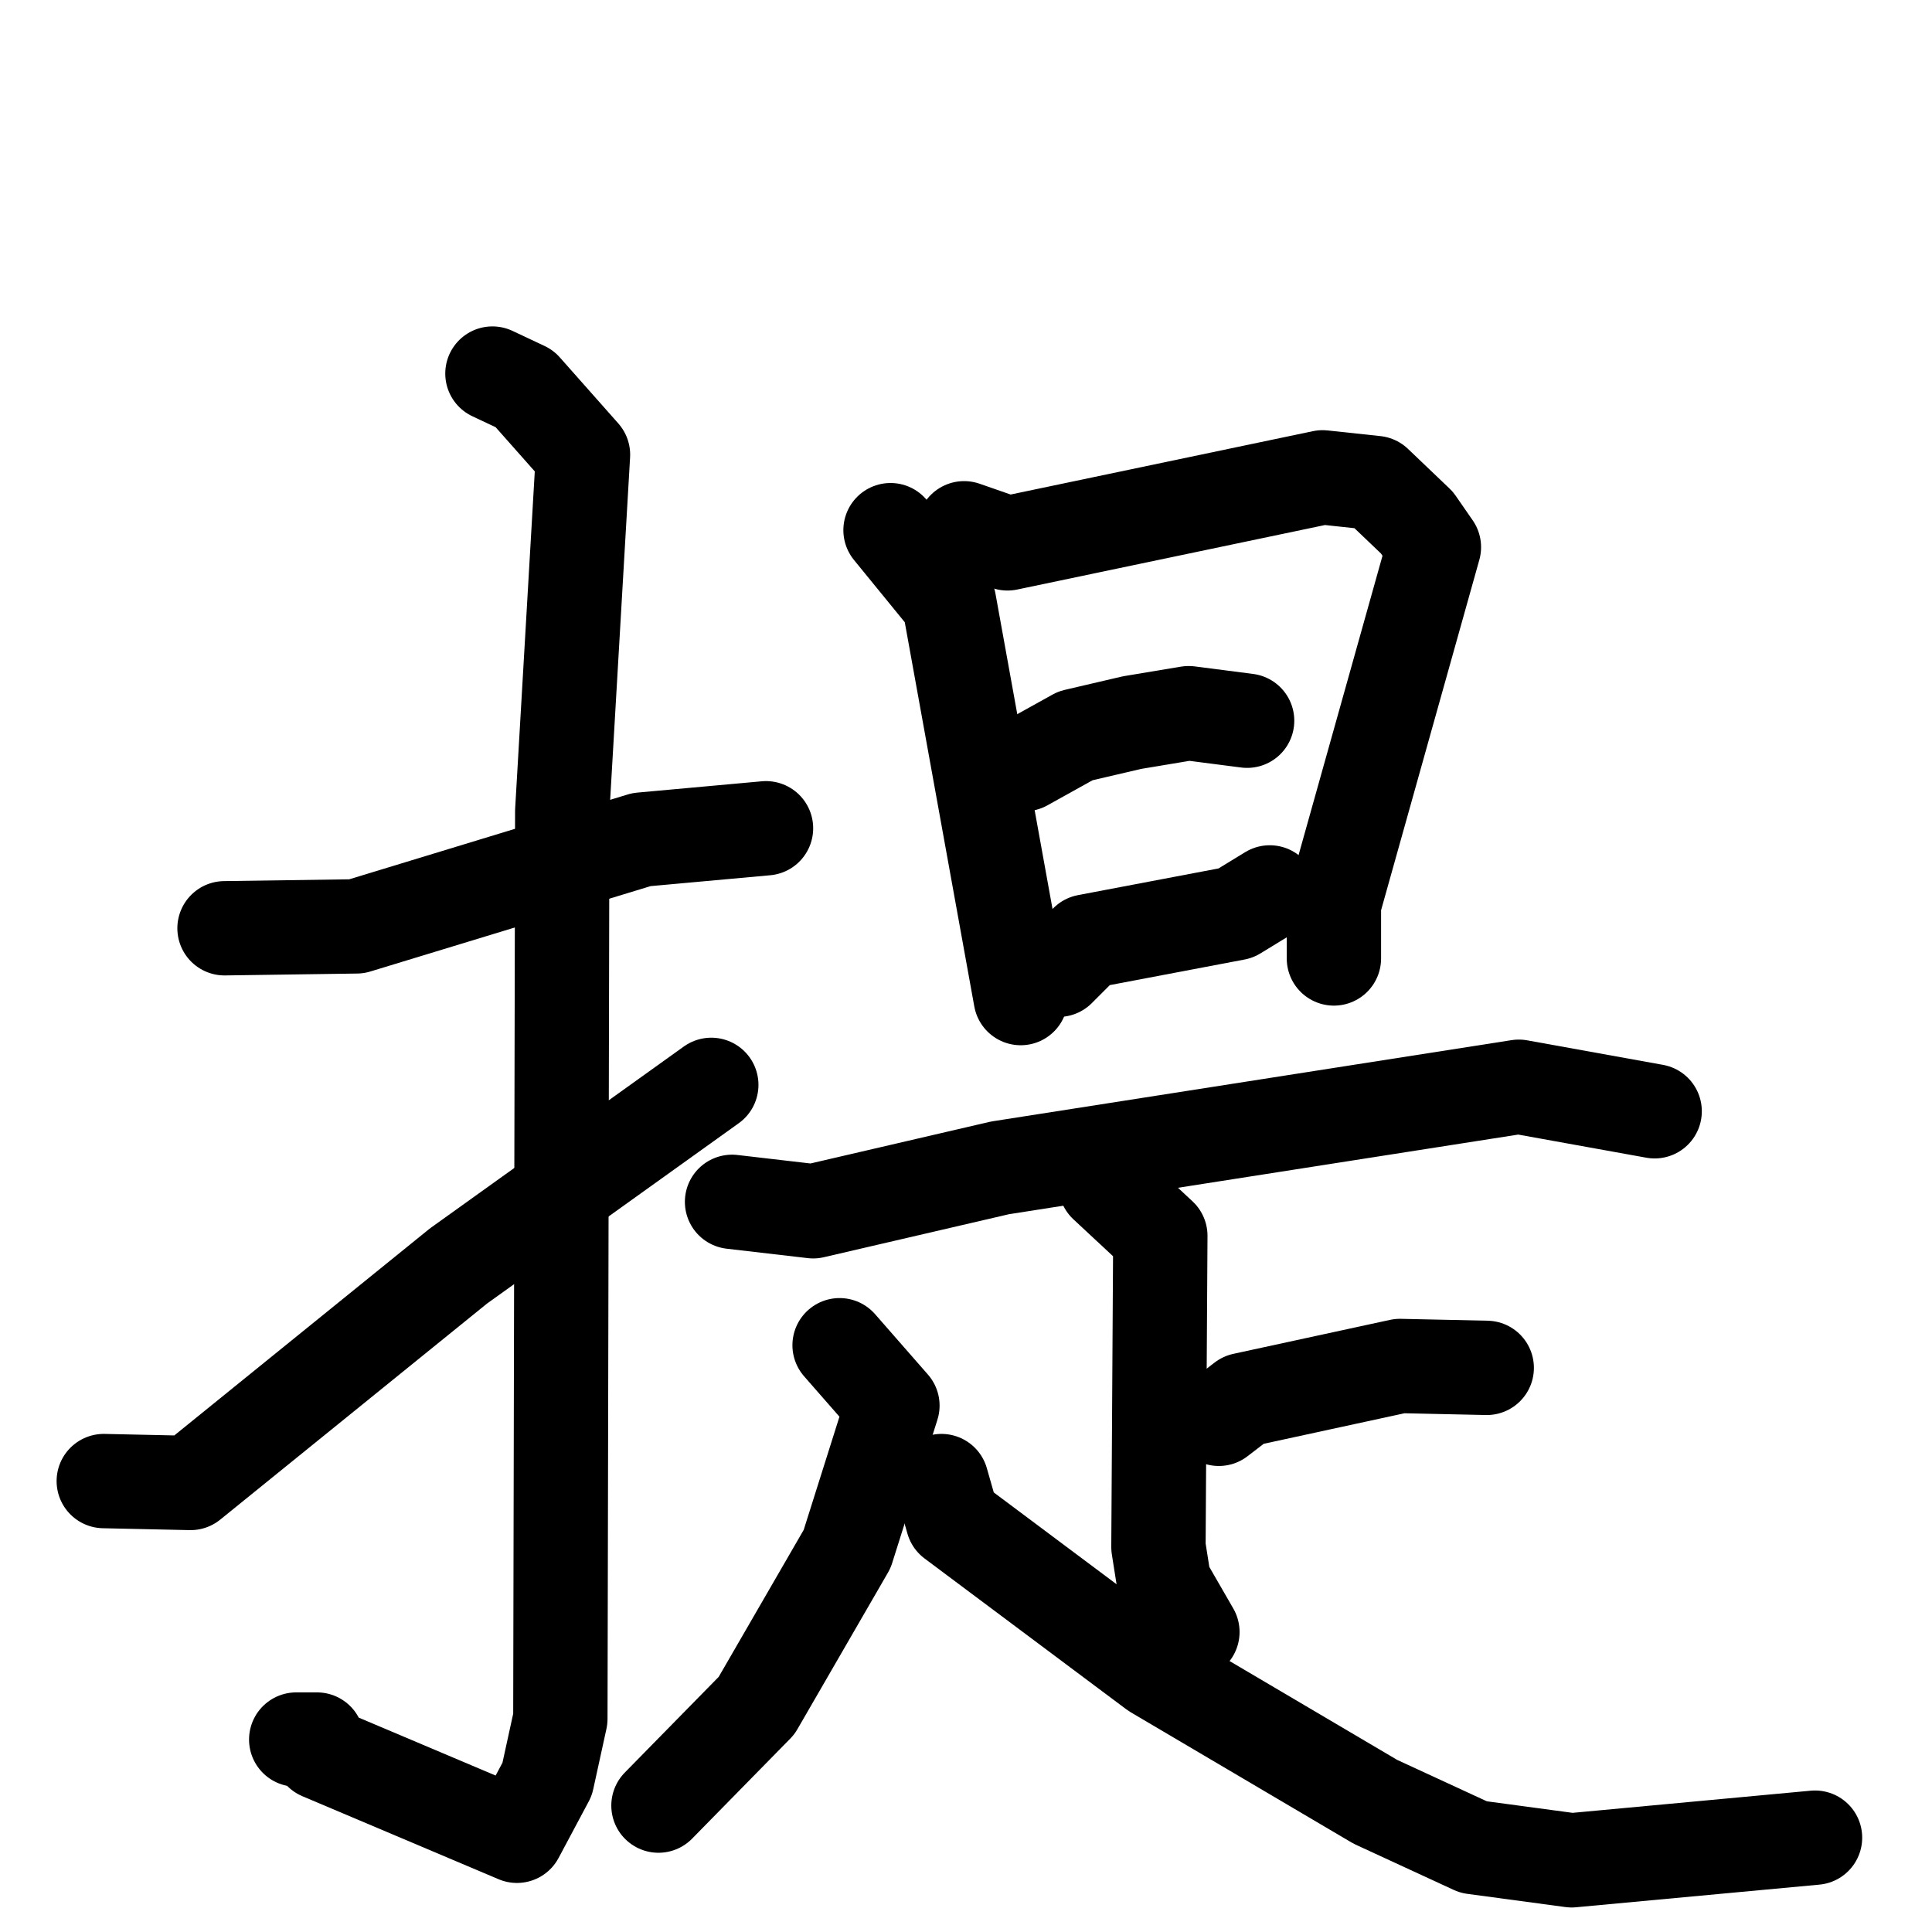 <svg xmlns="http://www.w3.org/2000/svg" viewBox="0 0 1024 1024">
  <g style="fill:none;stroke:#000000;stroke-width:50;stroke-linecap:round;stroke-linejoin:round;" transform="scale(1, 1) translate(0, 0)">
    <path d="M 119.0,492.0 L 189.0,491.0 L 340.0,445.0 L 406.0,439.0"/>
    <path d="M 261.0,198.0 L 278.0,206.0 L 309.0,241.0 L 298.0,430.0 L 297.0,911.0 L 290.0,943.0 L 274.0,973.0 L 170.0,929.0 L 168.0,922.0 L 157.0,922.0"/>
    <path d="M 55.0,785.0 L 101.0,786.0 L 243.0,671.0 L 377.0,575.0"/>
    <path d="M 472.0,281.0 L 503.0,319.0 L 541.0,529.0"/>
    <path d="M 511.0,280.0 L 534.0,288.0 L 701.0,253.0 L 729.0,256.0 L 751.0,277.0 L 760.0,290.0 L 707.0,479.0 L 707.0,508.0"/>
    <path d="M 543.0,405.0 L 570.0,390.0 L 600.0,383.0 L 630.0,378.0 L 661.0,382.0"/>
    <path d="M 561.0,514.0 L 576.0,499.0 L 655.0,484.0 L 673.0,473.0"/>
    <path d="M 388.0,637.0 L 431.0,642.0 L 530.0,619.0 L 805.0,576.0 L 877.0,589.0"/>
    <path d="M 586.0,628.0 L 615.0,655.0 L 614.0,820.0 L 617.0,839.0 L 632.0,865.0"/>
    <path d="M 646.0,752.0 L 659.0,742.0 L 742.0,724.0 L 788.0,725.0"/>
    <path d="M 445.0,713.0 L 473.0,745.0 L 449.0,821.0 L 401.0,904.0 L 349.0,957.0"/>
    <path d="M 499.0,785.0 L 505.0,806.0 L 612.0,886.0 L 729.0,955.0 L 781.0,979.0 L 833.0,986.0 L 962.0,974.0"/>
  </g>
</svg>
